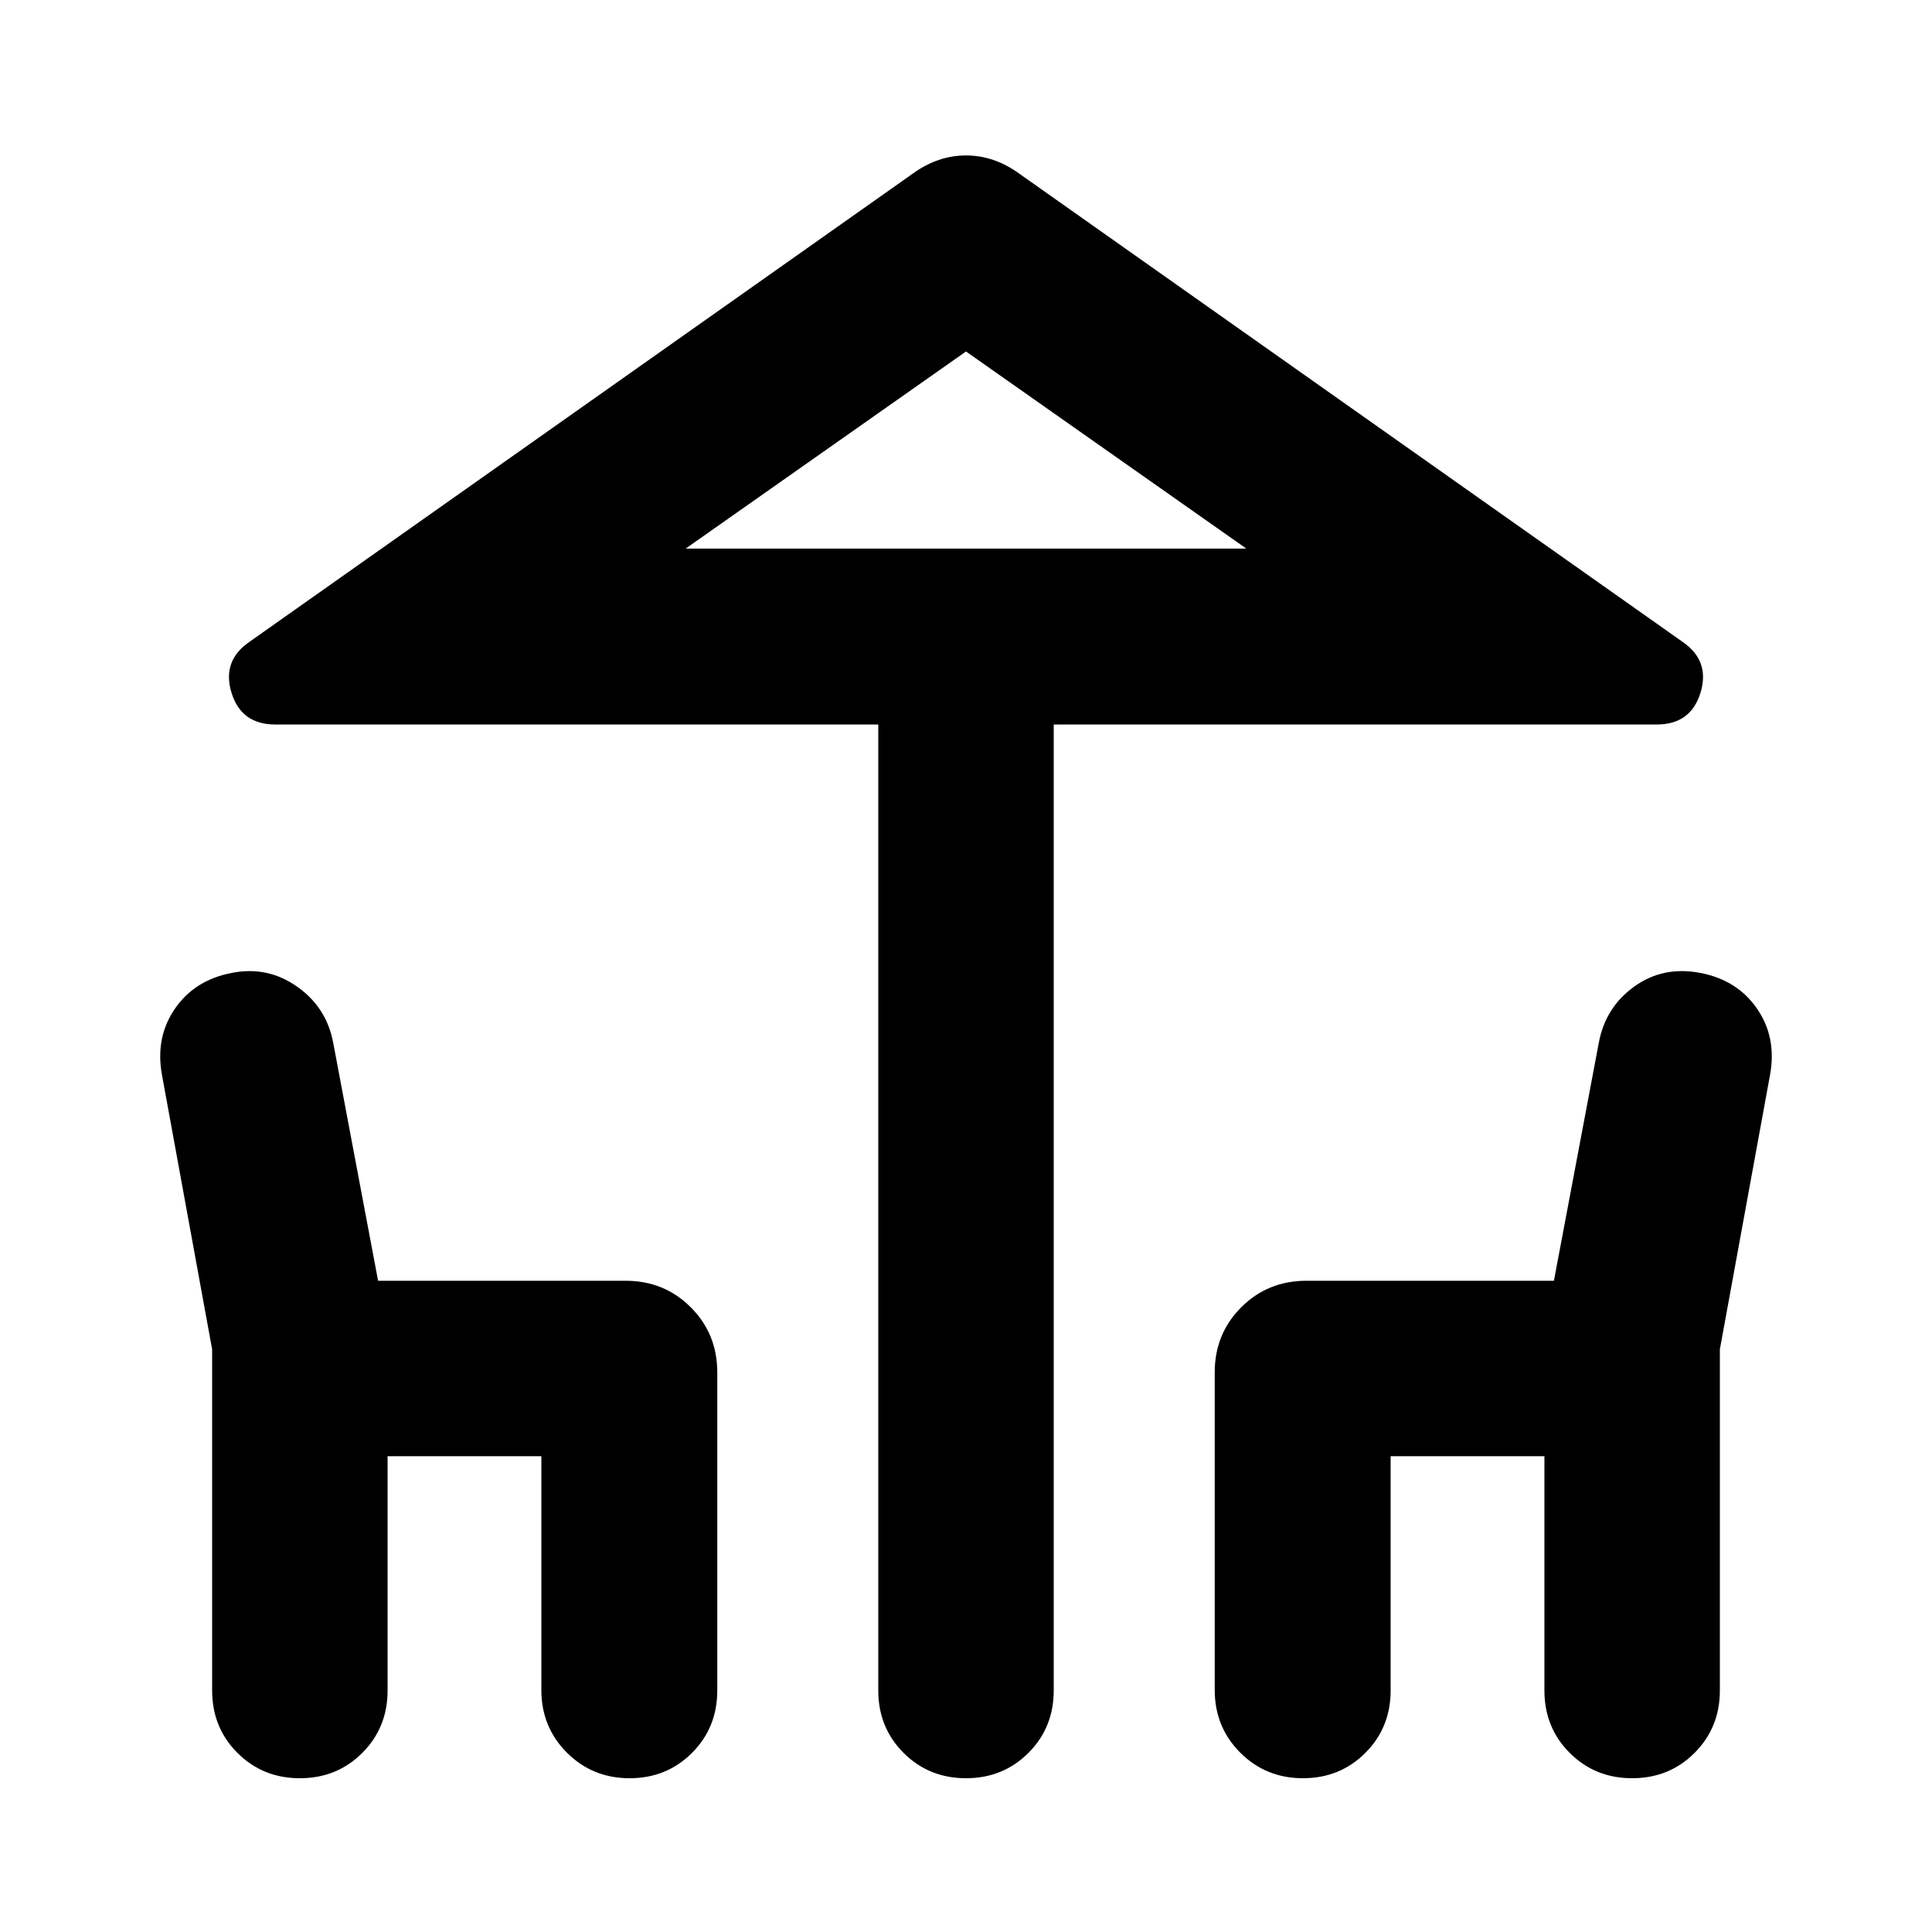 <svg xmlns="http://www.w3.org/2000/svg" height="24" viewBox="0 -960 960 960" width="24"><path d="M436.41-120v-480H136.78q-16.91 0-21.75-15.79-4.83-15.8 8.84-25.23L453.65-873.8q12.44-8.96 26.35-8.96 13.91 0 26.35 8.96l329.78 232.78q13.67 9.43 8.84 25.23Q840.13-600 823.22-600H523.59v480q0 18.43-12.58 31.01Q498.43-76.41 480-76.41t-31.01-12.58q-12.58-12.58-12.58-31.01ZM480-687.41h139.3-278.6H480ZM105.41-120v-169.52l-25-136.76q-3.24-18.44 6.6-32.63 9.84-14.2 28.27-17.68 17.68-3.48 32.37 6.86 14.7 10.34 17.94 28.01l22.28 118.13h123.04q19.16 0 32.33 13.18 13.17 13.17 13.17 32.32V-120q0 18.43-12.57 31.01-12.58 12.58-31.01 12.58-18.44 0-31.13-12.7Q269-101.8 269-120.24v-116.17h-76.41V-120q0 18.43-12.58 31.01Q167.43-76.41 149-76.41q-18.44 0-31.01-12.58-12.58-12.58-12.58-31.01Zm498.18-.24v-157.85q0-19.15 13.17-32.32 13.17-13.18 32.33-13.18h123.04l22.28-118.13q3.24-17.67 17.56-28.01 14.31-10.34 32.75-6.86 18.43 3.48 28.27 17.68 9.84 14.19 6.6 32.63l-25 136.76V-120q0 18.43-12.58 31.01Q829.44-76.41 811-76.41q-18.43 0-31.01-12.58-12.58-12.58-12.58-31.01v-116.41H691V-120q0 18.43-12.58 31.01-12.57 12.58-31.01 12.58-18.43 0-31.13-12.7-12.69-12.69-12.69-31.13ZM340.7-687.41h278.6L480-785.35l-139.3 97.94Z"/></svg>